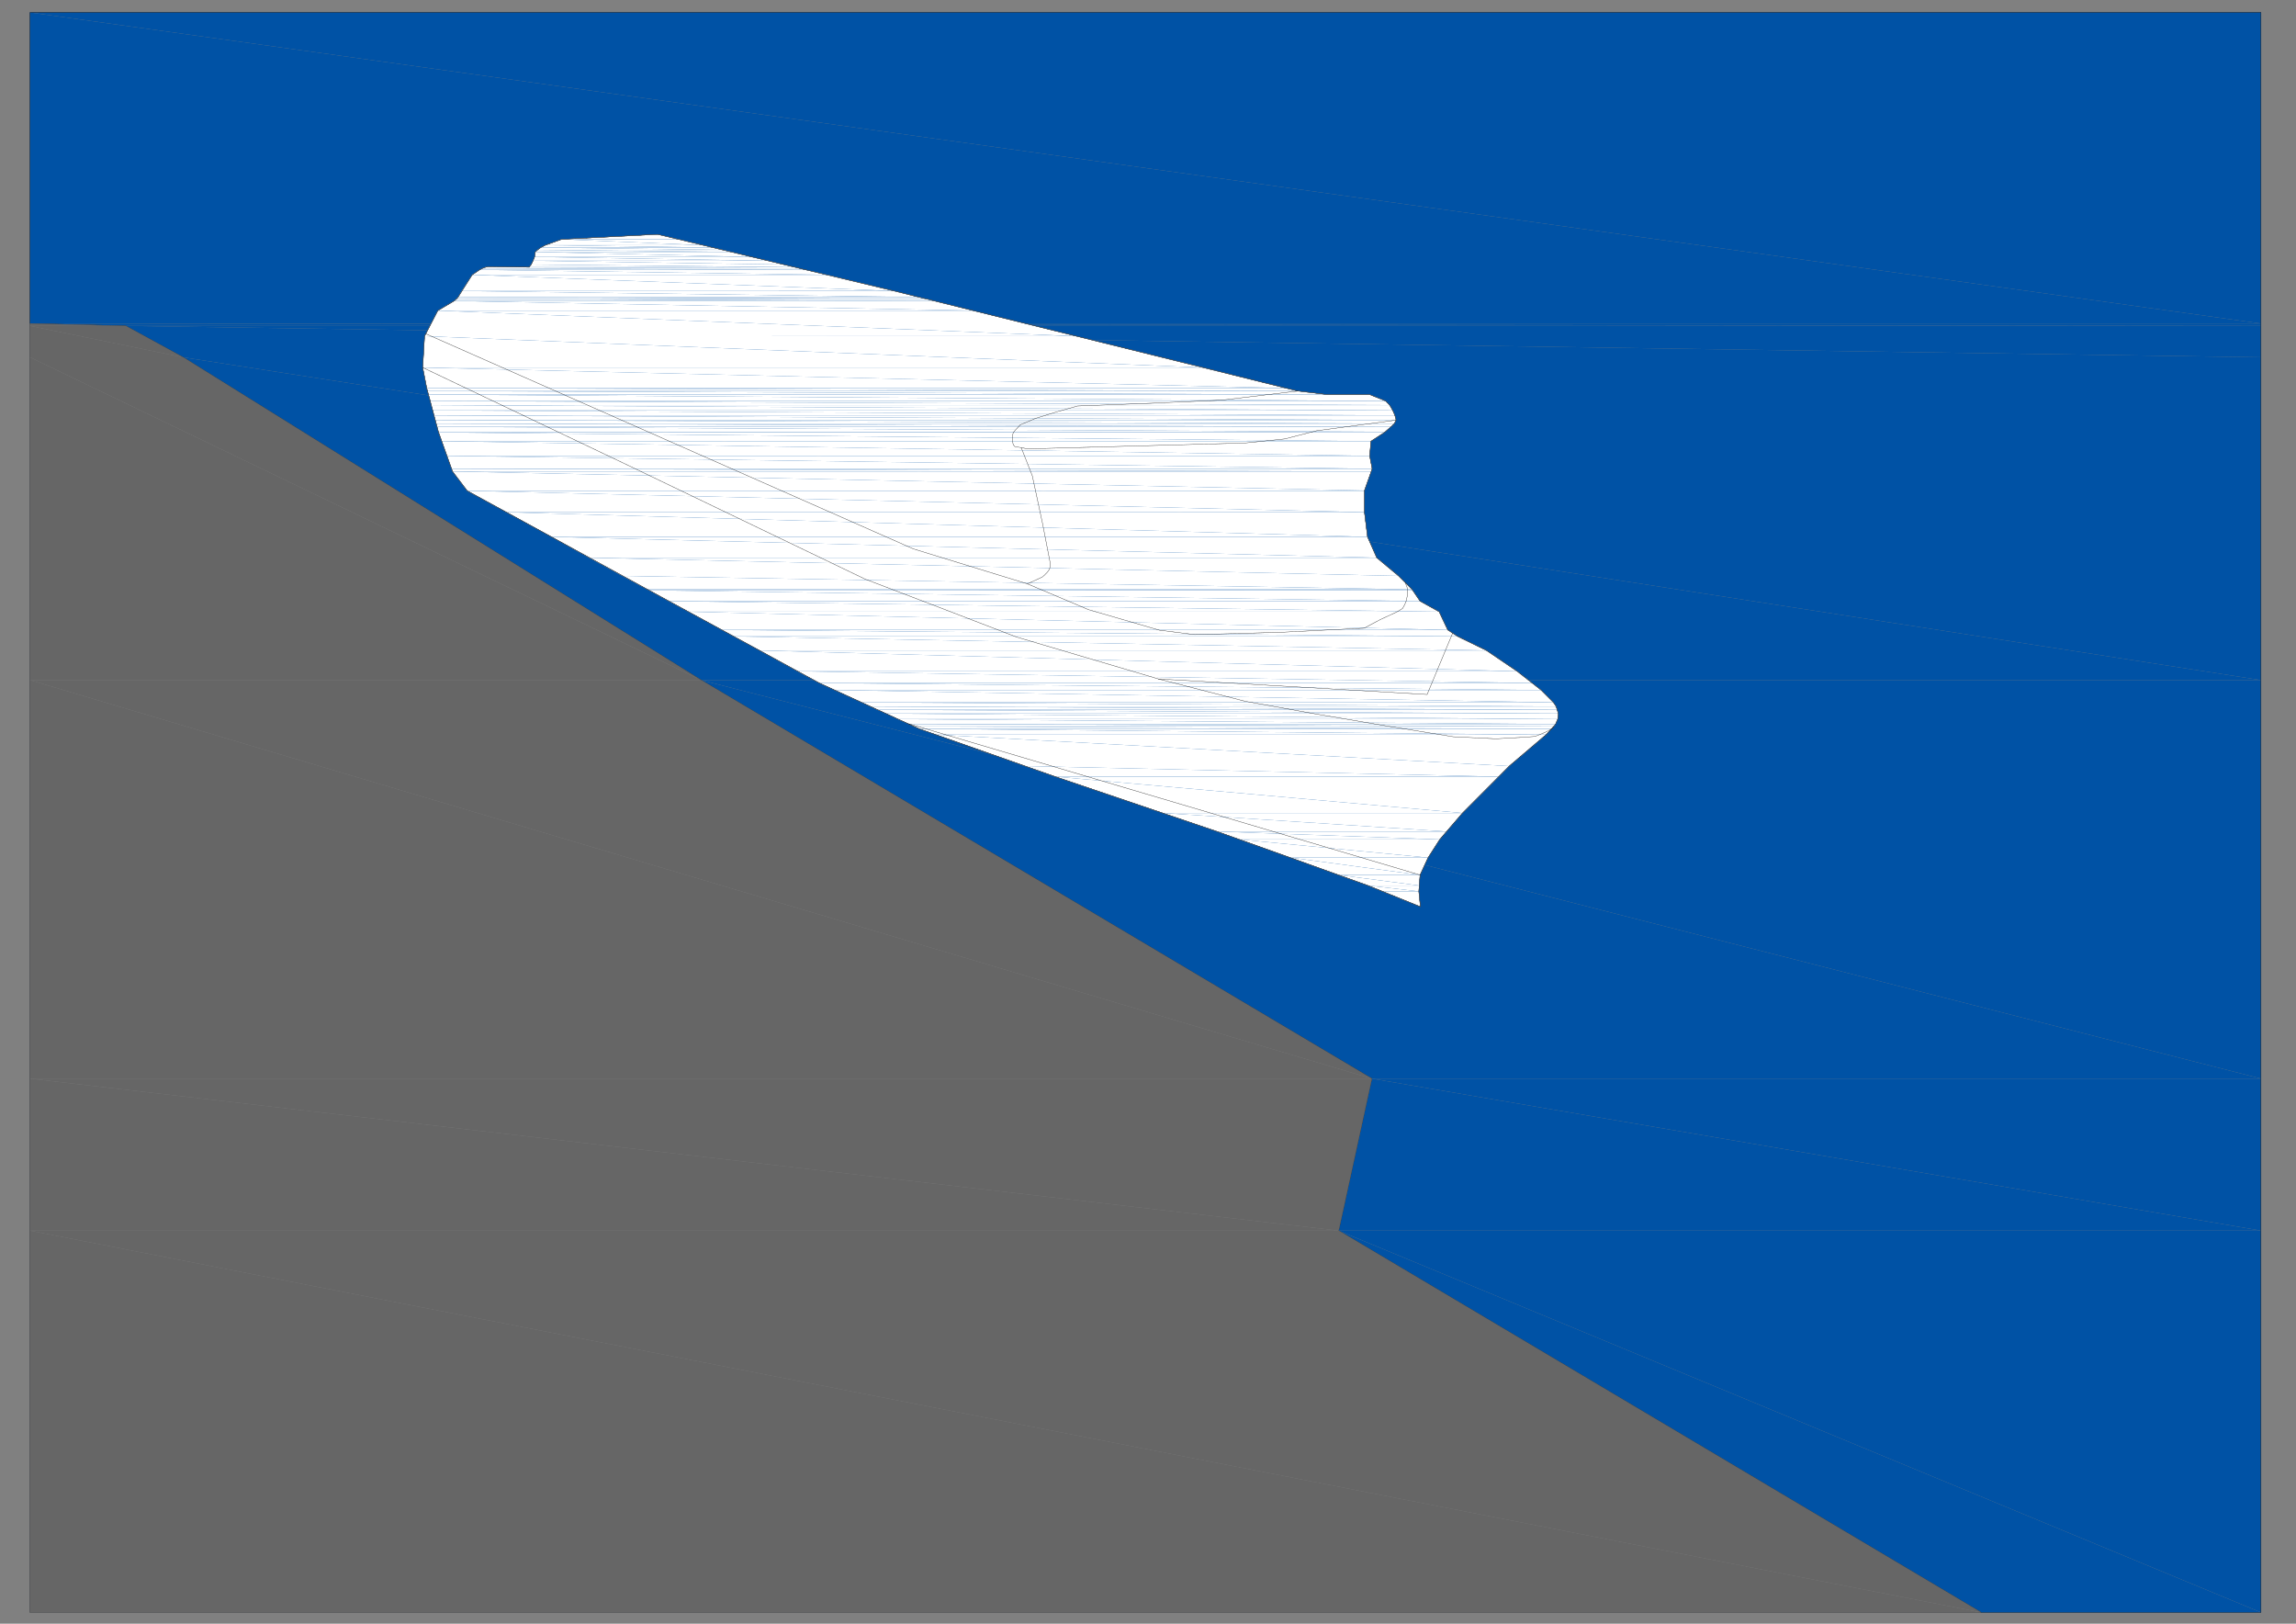 <?xml version="1.0" encoding="UTF-8" standalone="no"?>
<svg
   xmlns:dc="http://purl.org/dc/elements/1.1/"
   xmlns:cc="http://creativecommons.org/ns#"
   xmlns:rdf="http://www.w3.org/1999/02/22-rdf-syntax-ns#"
   xmlns:svg="http://www.w3.org/2000/svg"
   xmlns="http://www.w3.org/2000/svg"
   xmlns:sodipodi="http://sodipodi.sourceforge.net/DTD/sodipodi-0.dtd"
   xmlns:inkscape="http://www.inkscape.org/namespaces/inkscape"
   width="297mm"
   height="210mm"
   viewBox="0 0 297 210"
   version="1.1"
   id="svg8"
   inkscape:version="1.0.2-2 (e86c870879, 2021-01-15)"
   sodipodi:docname="instalacao_porto.svg">
  <rect x="0" y="0" width="297" height="210" fill="#808080" stroke="none"/>
  <defs
     id="defs2">
    <pattern
       id="EMFhbasepattern"
       patternUnits="userSpaceOnUse"
       width="6"
       height="6"
       x="0"
       y="0" />
    <pattern
       id="EMFhbasepattern-0"
       patternUnits="userSpaceOnUse"
       width="6"
       height="6"
       x="0"
       y="0" />
    <pattern
       id="EMFhbasepattern-07"
       patternUnits="userSpaceOnUse"
       width="6"
       height="6"
       x="0"
       y="0" />
    <pattern
       id="EMFhbasepattern-5"
       patternUnits="userSpaceOnUse"
       width="6"
       height="6"
       x="0"
       y="0" />
    <pattern
       id="EMFhbasepattern-01"
       patternUnits="userSpaceOnUse"
       width="6"
       height="6"
       x="0"
       y="0" />
    <pattern
       id="EMFhbasepattern-1"
       patternUnits="userSpaceOnUse"
       width="6"
       height="6"
       x="0"
       y="0" />
    <pattern
       id="EMFhbasepattern-2"
       patternUnits="userSpaceOnUse"
       width="6"
       height="6"
       x="0"
       y="0" />
    <pattern
       id="EMFhbasepattern-3"
       patternUnits="userSpaceOnUse"
       width="6"
       height="6"
       x="0"
       y="0" />
    <pattern
       id="EMFhbasepattern-21"
       patternUnits="userSpaceOnUse"
       width="6"
       height="6"
       x="0"
       y="0" />
    <pattern
       id="EMFhbasepattern-51"
       patternUnits="userSpaceOnUse"
       width="6"
       height="6"
       x="0"
       y="0" />
    <pattern
       id="EMFhbasepattern-7"
       patternUnits="userSpaceOnUse"
       width="6"
       height="6"
       x="0"
       y="0" />
    <pattern
       id="EMFhbasepattern-6"
       patternUnits="userSpaceOnUse"
       width="6"
       height="6"
       x="0"
       y="0" />
    <pattern
       id="EMFhbasepattern-61"
       patternUnits="userSpaceOnUse"
       width="6"
       height="6"
       x="0"
       y="0" />
    <pattern
       id="EMFhbasepattern-612"
       patternUnits="userSpaceOnUse"
       width="6"
       height="6"
       x="0"
       y="0" />
    <pattern
       id="EMFhbasepattern-39"
       patternUnits="userSpaceOnUse"
       width="6"
       height="6"
       x="0"
       y="0" />
    <pattern
       id="EMFhbasepattern-25"
       patternUnits="userSpaceOnUse"
       width="6"
       height="6"
       x="0"
       y="0" />
    <pattern
       id="EMFhbasepattern-16"
       patternUnits="userSpaceOnUse"
       width="6"
       height="6"
       x="0"
       y="0" />
    <pattern
       id="EMFhbasepattern-22"
       patternUnits="userSpaceOnUse"
       width="6"
       height="6"
       x="0"
       y="0" />
    <pattern
       id="EMFhbasepattern-4"
       patternUnits="userSpaceOnUse"
       width="6"
       height="6"
       x="0"
       y="0" />
    <pattern
       id="EMFhbasepattern-06"
       patternUnits="userSpaceOnUse"
       width="6"
       height="6"
       x="0"
       y="0" />
    <pattern
       id="EMFhbasepattern-31"
       patternUnits="userSpaceOnUse"
       width="6"
       height="6"
       x="0"
       y="0" />
    <pattern
       id="EMFhbasepattern-37"
       patternUnits="userSpaceOnUse"
       width="6"
       height="6"
       x="0"
       y="0" />
    <pattern
       id="EMFhbasepattern-55"
       patternUnits="userSpaceOnUse"
       width="6"
       height="6"
       x="0"
       y="0" />
    <pattern
       id="EMFhbasepattern-8"
       patternUnits="userSpaceOnUse"
       width="6"
       height="6"
       x="0"
       y="0" />
    <pattern
       id="EMFhbasepattern-9"
       patternUnits="userSpaceOnUse"
       width="6"
       height="6"
       x="0"
       y="0" />
    <pattern
       id="EMFhbasepattern-40"
       patternUnits="userSpaceOnUse"
       width="6"
       height="6"
       x="0"
       y="0" />
    <pattern
       id="EMFhbasepattern-12"
       patternUnits="userSpaceOnUse"
       width="6"
       height="6"
       x="0"
       y="0" />
    <pattern
       id="EMFhbasepattern-76"
       patternUnits="userSpaceOnUse"
       width="6"
       height="6"
       x="0"
       y="0" />
    <pattern
       id="EMFhbasepattern-05"
       patternUnits="userSpaceOnUse"
       width="6"
       height="6"
       x="0"
       y="0" />
    <pattern
       id="EMFhbasepattern-518"
       patternUnits="userSpaceOnUse"
       width="6"
       height="6"
       x="0"
       y="0" />
    <pattern
       id="EMFhbasepattern-41"
       patternUnits="userSpaceOnUse"
       width="6"
       height="6"
       x="0"
       y="0" />
    <pattern
       id="EMFhbasepattern-90"
       patternUnits="userSpaceOnUse"
       width="6"
       height="6"
       x="0"
       y="0" />
    <pattern
       id="EMFhbasepattern-09"
       patternUnits="userSpaceOnUse"
       width="6"
       height="6"
       x="0"
       y="0" />
    <pattern
       id="EMFhbasepattern-79"
       patternUnits="userSpaceOnUse"
       width="6"
       height="6"
       x="0"
       y="0" />
    <pattern
       id="EMFhbasepattern-96"
       patternUnits="userSpaceOnUse"
       width="6"
       height="6"
       x="0"
       y="0" />
    <pattern
       id="EMFhbasepattern-83"
       patternUnits="userSpaceOnUse"
       width="6"
       height="6"
       x="0"
       y="0" />
    <pattern
       id="EMFhbasepattern-164"
       patternUnits="userSpaceOnUse"
       width="6"
       height="6"
       x="0"
       y="0" />
    <pattern
       id="EMFhbasepattern-60"
       patternUnits="userSpaceOnUse"
       width="6"
       height="6"
       x="0"
       y="0" />
    <pattern
       id="EMFhbasepattern-99"
       patternUnits="userSpaceOnUse"
       width="6"
       height="6"
       x="0"
       y="0" />
  </defs>
  <sodipodi:namedview
     id="base"
     pagecolor="#ffffff"
     bordercolor="#666666"
     borderopacity="1.0"
     inkscape:pageopacity="0.0"
     inkscape:pageshadow="2"
     inkscape:zoom="0.7"
     inkscape:cx="549.04608"
     inkscape:cy="331.75084"
     inkscape:document-units="mm"
     inkscape:current-layer="layer1"
     inkscape:document-rotation="0"
     showgrid="false"
     inkscape:window-width="1680"
     inkscape:window-height="987"
     inkscape:window-x="-8"
     inkscape:window-y="-8"
     inkscape:window-maximized="1" />
  <g
     inkscape:label="Layer 1"
     inkscape:groupmode="layer"
     id="layer1">
    <path
       style="fill:#0052a5;fill-opacity:1;fill-rule:evenodd;stroke:none;stroke-width:0.931"
       d="M 3.892,1.613 292.47,41.845 H 3.892 Z"
       id="path397541" />
    <path
       style="fill:#0052a5;fill-opacity:1;fill-rule:evenodd;stroke:none;stroke-width:0.931"
       d="M 3.892,1.613 H 292.47 V 41.845 Z"
       id="path397543" />
    <path
       style="fill:#0052a5;fill-opacity:1;fill-rule:evenodd;stroke:none;stroke-width:0.931"
       d="M 3.892,41.845 292.47,42.148 H 16.253 Z"
       id="path397545" />
    <path
       style="fill:#0052a5;fill-opacity:1;fill-rule:evenodd;stroke:none;stroke-width:0.931"
       d="M 3.892,41.845 H 292.47 v 0.304 z"
       id="path397547" />
    <path
       style="fill:#0052a5;fill-opacity:1;fill-rule:evenodd;stroke:none;stroke-width:0.931"
       d="M 16.253,42.148 292.47,46.21 H 23.685 Z"
       id="path397549" />
    <path
       style="fill:#0052a5;fill-opacity:1;fill-rule:evenodd;stroke:none;stroke-width:0.931"
       d="M 16.253,42.148 H 292.47 v 4.061 z"
       id="path397551" />
    <path
       style="fill:#0052a5;fill-opacity:1;fill-rule:evenodd;stroke:none;stroke-width:0.931"
       d="M 23.685,46.21 292.47,87.96 H 90.692 Z"
       id="path397553" />
    <path
       style="fill:#0052a5;fill-opacity:1;fill-rule:evenodd;stroke:none;stroke-width:0.931"
       d="M 23.685,46.21 H 292.47 v 41.75 z"
       id="path397555" />
    <path
       style="fill:#0052a5;fill-opacity:1;fill-rule:evenodd;stroke:none;stroke-width:0.931"
       d="M 90.692,87.96 292.47,139.502 h -115.018 z"
       id="path397557" />
    <path
       style="fill:#0052a5;fill-opacity:1;fill-rule:evenodd;stroke:none;stroke-width:0.931"
       d="M 90.692,87.96 H 292.47 v 51.542 z"
       id="path397559" />
    <path
       style="fill:#0052a5;fill-opacity:1;fill-rule:evenodd;stroke:none;stroke-width:0.931"
       d="m 177.452,139.502 115.018,19.661 h -119.31 z"
       id="path397561" />
    <path
       style="fill:#0052a5;fill-opacity:1;fill-rule:evenodd;stroke:none;stroke-width:0.931"
       d="m 177.452,139.502 h 115.018 v 19.661 z"
       id="path397563" />
    <path
       style="fill:#0052a5;fill-opacity:1;fill-rule:evenodd;stroke:none;stroke-width:0.931"
       d="m 173.16,159.163 119.31,49.379 H 256.264 Z"
       id="path397565" />
    <path
       style="fill:#0052a5;fill-opacity:1;fill-rule:evenodd;stroke:none;stroke-width:0.931"
       d="m 173.16,159.163 h 119.31 v 49.379 z"
       id="path397567" />
    <path
       style="fill:none;stroke:#0052a5;stroke-width:0.039px;stroke-linecap:round;stroke-linejoin:round;stroke-miterlimit:4;stroke-dasharray:none;stroke-opacity:1"
       d="M 3.892,41.845 V 1.613 H 292.47 V 208.542 H 256.264 l -83.104,-49.379 4.292,-19.661 L 90.692,87.96 23.685,46.21 16.253,42.148 Z"
       id="path397569" />
    <path
       style="fill:#ffffff;fill-opacity:1;fill-rule:evenodd;stroke:none;stroke-width:0.931"
       d="m 85.049,30.307 2.742,0.645 H 72.649 Z"
       id="path397571" />
    <path
       style="fill:#ffffff;fill-opacity:1;fill-rule:evenodd;stroke:none;stroke-width:0.931"
       d="m 72.649,30.952 18.322,0.759 H 70.542 Z"
       id="path397573" />
    <path
       style="fill:#ffffff;fill-opacity:1;fill-rule:evenodd;stroke:none;stroke-width:0.931"
       d="m 72.649,30.952 h 15.142 l 3.179,0.759 z"
       id="path397575" />
    <path
       style="fill:#ffffff;fill-opacity:1;fill-rule:evenodd;stroke:none;stroke-width:0.931"
       d="m 70.542,31.711 21.62,0.304 H 69.946 Z"
       id="path397577" />
    <path
       style="fill:#ffffff;fill-opacity:1;fill-rule:evenodd;stroke:none;stroke-width:0.931"
       d="m 70.542,31.711 h 20.428 l 1.192,0.304 z"
       id="path397579" />
    <path
       style="fill:#ffffff;fill-opacity:1;fill-rule:evenodd;stroke:none;stroke-width:0.931"
       d="m 69.946,32.015 23.528,0.304 H 69.549 Z"
       id="path397581" />
    <path
       style="fill:#ffffff;fill-opacity:1;fill-rule:evenodd;stroke:none;stroke-width:0.931"
       d="m 69.946,32.015 h 22.217 l 1.312,0.304 z"
       id="path397583" />
    <path
       style="fill:#ffffff;fill-opacity:1;fill-rule:evenodd;stroke:none;stroke-width:0.931"
       d="m 69.549,32.318 25.078,0.266 H 69.231 Z"
       id="path397585" />
    <path
       style="fill:#ffffff;fill-opacity:1;fill-rule:evenodd;stroke:none;stroke-width:0.931"
       d="m 69.549,32.318 h 23.926 l 1.153,0.266 z"
       id="path397587" />
    <path
       style="fill:#ffffff;fill-opacity:1;fill-rule:evenodd;stroke:none;stroke-width:0.931"
       d="m 69.231,32.584 27.94,0.645 H 69.151 Z"
       id="path397589" />
    <path
       style="fill:#ffffff;fill-opacity:1;fill-rule:evenodd;stroke:none;stroke-width:0.931"
       d="m 69.231,32.584 h 25.396 l 2.544,0.645 z"
       id="path397591" />
    <path
       style="fill:#ffffff;fill-opacity:1;fill-rule:evenodd;stroke:none;stroke-width:0.931"
       d="m 69.151,33.229 30.165,0.493 H 68.953 Z"
       id="path397593" />
    <path
       style="fill:#ffffff;fill-opacity:1;fill-rule:evenodd;stroke:none;stroke-width:0.931"
       d="M 69.151,33.229 H 97.17 l 2.146,0.493 z"
       id="path397595" />
    <path
       style="fill:#ffffff;fill-opacity:1;fill-rule:evenodd;stroke:none;stroke-width:0.931"
       d="m 68.953,33.723 32.351,0.493 H 68.714 Z"
       id="path397597" />
    <path
       style="fill:#ffffff;fill-opacity:1;fill-rule:evenodd;stroke:none;stroke-width:0.931"
       d="m 68.953,33.723 h 30.364 l 1.987,0.493 z"
       id="path397599" />
    <path
       style="fill:#ffffff;fill-opacity:1;fill-rule:evenodd;stroke:none;stroke-width:0.931"
       d="m 63.15,34.482 4.014,0.076 h -4.332 z"
       id="path397601" />
    <path
       style="fill:#ffffff;fill-opacity:1;fill-rule:evenodd;stroke:none;stroke-width:0.931"
       d="m 68.714,34.216 34.06,0.342 H 68.436 Z"
       id="path397603" />
    <path
       style="fill:#ffffff;fill-opacity:1;fill-rule:evenodd;stroke:none;stroke-width:0.931"
       d="m 68.714,34.216 h 32.59 l 1.471,0.342 z"
       id="path397605" />
    <path
       style="fill:#ffffff;fill-opacity:1;fill-rule:evenodd;stroke:none;stroke-width:0.931"
       d="M 68.436,34.558 H 102.854 Z"
       id="path397607" />
    <path
       style="fill:#ffffff;fill-opacity:1;fill-rule:evenodd;stroke:none;stroke-width:0.931"
       d="m 68.436,34.558 h 34.338 0.079 z"
       id="path397609" />
    <path
       style="fill:#ffffff;fill-opacity:1;fill-rule:evenodd;stroke:none;stroke-width:0.931"
       d="m 62.832,34.558 h 5.604 -5.683 z"
       id="path397611" />
    <path
       style="fill:#ffffff;fill-opacity:1;fill-rule:evenodd;stroke:none;stroke-width:0.931"
       d="m 62.832,34.558 h 4.332 1.272 z"
       id="path397613" />
    <path
       style="fill:#ffffff;fill-opacity:1;fill-rule:evenodd;stroke:none;stroke-width:0.931"
       d="m 62.753,34.558 40.618,0.152 H 62.395 Z"
       id="path397615" />
    <path
       style="fill:#ffffff;fill-opacity:1;fill-rule:evenodd;stroke:none;stroke-width:0.931"
       d="m 62.753,34.558 h 40.101 l 0.517,0.152 z"
       id="path397617" />
    <path
       style="fill:#ffffff;fill-opacity:1;fill-rule:evenodd;stroke:none;stroke-width:0.931"
       d="m 62.395,34.709 41.77,0.19 H 62.037 Z"
       id="path397619" />
    <path
       style="fill:#ffffff;fill-opacity:1;fill-rule:evenodd;stroke:none;stroke-width:0.931"
       d="m 62.395,34.709 h 40.976 l 0.795,0.19 z"
       id="path397621" />
    <path
       style="fill:#ffffff;fill-opacity:1;fill-rule:evenodd;stroke:none;stroke-width:0.931"
       d="m 62.037,34.899 44.95,0.645 H 61.083 Z"
       id="path397623" />
    <path
       style="fill:#ffffff;fill-opacity:1;fill-rule:evenodd;stroke:none;stroke-width:0.931"
       d="m 62.037,34.899 h 42.128 l 2.822,0.645 z"
       id="path397625" />
    <path
       style="fill:#ffffff;fill-opacity:1;fill-rule:evenodd;stroke:none;stroke-width:0.931"
       d="m 61.083,35.544 54.568,2.088 H 59.732 Z"
       id="path397627" />
    <path
       style="fill:#ffffff;fill-opacity:1;fill-rule:evenodd;stroke:none;stroke-width:0.931"
       d="m 61.083,35.544 h 45.904 l 8.664,2.088 z"
       id="path397629" />
    <path
       style="fill:#ffffff;fill-opacity:1;fill-rule:evenodd;stroke:none;stroke-width:0.931"
       d="M 59.732,37.632 118.751,38.429 H 59.255 Z"
       id="path397631" />
    <path
       style="fill:#ffffff;fill-opacity:1;fill-rule:evenodd;stroke:none;stroke-width:0.931"
       d="m 59.732,37.632 h 55.919 l 3.1,0.797 z"
       id="path397633" />
    <path
       style="fill:#ffffff;fill-opacity:1;fill-rule:evenodd;stroke:none;stroke-width:0.931"
       d="m 59.255,38.429 60.569,0.228 H 59.056 Z"
       id="path397635" />
    <path
       style="fill:#ffffff;fill-opacity:1;fill-rule:evenodd;stroke:none;stroke-width:0.931"
       d="m 59.255,38.429 h 59.496 l 1.073,0.228 z"
       id="path397637" />
    <path
       style="fill:#ffffff;fill-opacity:1;fill-rule:evenodd;stroke:none;stroke-width:0.931"
       d="m 59.056,38.657 61.801,0.266 H 58.738 Z"
       id="path397639" />
    <path
       style="fill:#ffffff;fill-opacity:1;fill-rule:evenodd;stroke:none;stroke-width:0.931"
       d="m 59.056,38.657 h 60.768 l 1.033,0.266 z"
       id="path397641" />
    <path
       style="fill:#ffffff;fill-opacity:1;fill-rule:evenodd;stroke:none;stroke-width:0.931"
       d="m 58.738,38.922 67.087,1.253 H 56.632 Z"
       id="path397643" />
    <path
       style="fill:#ffffff;fill-opacity:1;fill-rule:evenodd;stroke:none;stroke-width:0.931"
       d="m 58.738,38.922 h 62.119 l 4.968,1.253 z"
       id="path397645" />
    <path
       style="fill:#ffffff;fill-opacity:1;fill-rule:evenodd;stroke:none;stroke-width:0.931"
       d="m 56.632,40.175 82.547,3.302 H 54.923 Z"
       id="path397647" />
    <path
       style="fill:#ffffff;fill-opacity:1;fill-rule:evenodd;stroke:none;stroke-width:0.931"
       d="m 56.632,40.175 h 69.194 l 13.354,3.302 z"
       id="path397649" />
    <path
       style="fill:#ffffff;fill-opacity:1;fill-rule:evenodd;stroke:none;stroke-width:0.931"
       d="M 54.923,43.477 155.633,47.538 H 54.685 Z"
       id="path397651" />
    <path
       style="fill:#ffffff;fill-opacity:1;fill-rule:evenodd;stroke:none;stroke-width:0.931"
       d="m 54.923,43.477 h 84.256 l 16.454,4.061 z"
       id="path397653" />
    <path
       style="fill:#ffffff;fill-opacity:1;fill-rule:evenodd;stroke:none;stroke-width:0.931"
       d="M 54.685,47.538 166.245,50.195 H 55.201 Z"
       id="path397655" />
    <path
       style="fill:#ffffff;fill-opacity:1;fill-rule:evenodd;stroke:none;stroke-width:0.931"
       d="M 54.685,47.538 H 155.633 l 10.612,2.657 z"
       id="path397657" />
    <path
       style="fill:#ffffff;fill-opacity:1;fill-rule:evenodd;stroke:none;stroke-width:0.931"
       d="M 55.201,50.195 167.874,50.574 H 55.32 Z"
       id="path397659" />
    <path
       style="fill:#ffffff;fill-opacity:1;fill-rule:evenodd;stroke:none;stroke-width:0.931"
       d="M 55.201,50.195 H 166.245 l 1.629,0.38 z"
       id="path397661" />
    <path
       style="fill:#ffffff;fill-opacity:1;fill-rule:evenodd;stroke:none;stroke-width:0.931"
       d="m 55.32,50.574 116.369,0.455 H 55.44 Z"
       id="path397663" />
    <path
       style="fill:#ffffff;fill-opacity:1;fill-rule:evenodd;stroke:none;stroke-width:0.931"
       d="M 55.32,50.574 H 167.874 l 3.815,0.455 z"
       id="path397665" />
    <path
       style="fill:#ffffff;fill-opacity:1;fill-rule:evenodd;stroke:none;stroke-width:0.931"
       d="m 55.44,51.03 123.801,0.835 H 55.678 Z"
       id="path397667" />
    <path
       style="fill:#ffffff;fill-opacity:1;fill-rule:evenodd;stroke:none;stroke-width:0.931"
       d="M 55.44,51.03 H 177.174 l 2.067,0.835 z"
       id="path397669" />
    <path
       style="fill:#ffffff;fill-opacity:1;fill-rule:evenodd;stroke:none;stroke-width:0.931"
       d="M 55.678,51.865 179.758,52.396 H 55.797 Z"
       id="path397671" />
    <path
       style="fill:#ffffff;fill-opacity:1;fill-rule:evenodd;stroke:none;stroke-width:0.931"
       d="M 55.678,51.865 H 179.241 l 0.517,0.531 z"
       id="path397673" />
    <path
       style="fill:#ffffff;fill-opacity:1;fill-rule:evenodd;stroke:none;stroke-width:0.931"
       d="M 55.797,52.396 180.155,53.079 H 55.996 Z"
       id="path397675" />
    <path
       style="fill:#ffffff;fill-opacity:1;fill-rule:evenodd;stroke:none;stroke-width:0.931"
       d="M 55.797,52.396 H 179.758 l 0.397,0.683 z"
       id="path397677" />
    <path
       style="fill:#ffffff;fill-opacity:1;fill-rule:evenodd;stroke:none;stroke-width:0.931"
       d="m 55.996,53.079 124.437,0.645 H 56.155 Z"
       id="path397679" />
    <path
       style="fill:#ffffff;fill-opacity:1;fill-rule:evenodd;stroke:none;stroke-width:0.931"
       d="M 55.996,53.079 H 180.155 l 0.278,0.645 z"
       id="path397681" />
    <path
       style="fill:#ffffff;fill-opacity:1;fill-rule:evenodd;stroke:none;stroke-width:0.931"
       d="M 56.155,53.725 180.592,54.332 H 56.314 Z"
       id="path397683" />
    <path
       style="fill:#ffffff;fill-opacity:1;fill-rule:evenodd;stroke:none;stroke-width:0.931"
       d="M 56.155,53.725 H 180.433 l 0.159,0.607 z"
       id="path397685" />
    <path
       style="fill:#ffffff;fill-opacity:1;fill-rule:evenodd;stroke:none;stroke-width:0.931"
       d="M 56.314,54.332 180.354,54.787 H 56.433 Z"
       id="path397687" />
    <path
       style="fill:#ffffff;fill-opacity:1;fill-rule:evenodd;stroke:none;stroke-width:0.931"
       d="M 56.314,54.332 H 180.592 l -0.238,0.455 z"
       id="path397689" />
    <path
       style="fill:#ffffff;fill-opacity:1;fill-rule:evenodd;stroke:none;stroke-width:0.931"
       d="M 56.433,54.787 179.917,55.205 H 56.553 Z"
       id="path397691" />
    <path
       style="fill:#ffffff;fill-opacity:1;fill-rule:evenodd;stroke:none;stroke-width:0.931"
       d="M 56.433,54.787 H 180.354 l -0.437,0.418 z"
       id="path397693" />
    <path
       style="fill:#ffffff;fill-opacity:1;fill-rule:evenodd;stroke:none;stroke-width:0.931"
       d="m 56.553,55.205 122.609,0.645 H 56.712 Z"
       id="path397695" />
    <path
       style="fill:#ffffff;fill-opacity:1;fill-rule:evenodd;stroke:none;stroke-width:0.931"
       d="M 56.553,55.205 H 179.917 l -0.755,0.645 z"
       id="path397697" />
    <path
       style="fill:#ffffff;fill-opacity:1;fill-rule:evenodd;stroke:none;stroke-width:0.931"
       d="m 56.712,55.85 122.37,0.076 H 56.751 Z"
       id="path397699" />
    <path
       style="fill:#ffffff;fill-opacity:1;fill-rule:evenodd;stroke:none;stroke-width:0.931"
       d="M 56.712,55.85 H 179.161 l -0.079,0.076 z"
       id="path397701" />
    <path
       style="fill:#ffffff;fill-opacity:1;fill-rule:evenodd;stroke:none;stroke-width:0.931"
       d="M 56.751,55.926 177.333,57.065 H 57.149 Z"
       id="path397703" />
    <path
       style="fill:#ffffff;fill-opacity:1;fill-rule:evenodd;stroke:none;stroke-width:0.931"
       d="M 56.751,55.926 H 179.082 l -1.749,1.139 z"
       id="path397705" />
    <path
       style="fill:#ffffff;fill-opacity:1;fill-rule:evenodd;stroke:none;stroke-width:0.931"
       d="M 57.149,57.065 177.174,58.962 H 57.824 Z"
       id="path397707" />
    <path
       style="fill:#ffffff;fill-opacity:1;fill-rule:evenodd;stroke:none;stroke-width:0.931"
       d="M 57.149,57.065 H 177.333 l -0.159,1.898 z"
       id="path397709" />
    <path
       style="fill:#ffffff;fill-opacity:1;fill-rule:evenodd;stroke:none;stroke-width:0.931"
       d="M 57.824,58.962 177.492,60.632 H 58.42 Z"
       id="path397711" />
    <path
       style="fill:#ffffff;fill-opacity:1;fill-rule:evenodd;stroke:none;stroke-width:0.931"
       d="M 57.824,58.962 H 177.174 l 0.318,1.67 z"
       id="path397713" />
    <path
       style="fill:#ffffff;fill-opacity:1;fill-rule:evenodd;stroke:none;stroke-width:0.931"
       d="M 58.42,60.632 177.373,60.974 H 58.54 Z"
       id="path397715" />
    <path
       style="fill:#ffffff;fill-opacity:1;fill-rule:evenodd;stroke:none;stroke-width:0.931"
       d="M 58.42,60.632 H 177.492 l -0.119,0.342 z"
       id="path397717" />
    <path
       style="fill:#ffffff;fill-opacity:1;fill-rule:evenodd;stroke:none;stroke-width:0.931"
       d="m 58.54,60.974 117.959,2.467 H 60.408 Z"
       id="path397719" />
    <path
       style="fill:#ffffff;fill-opacity:1;fill-rule:evenodd;stroke:none;stroke-width:0.931"
       d="M 58.54,60.974 H 177.373 l -0.874,2.467 z"
       id="path397721" />
    <path
       style="fill:#ffffff;fill-opacity:1;fill-rule:evenodd;stroke:none;stroke-width:0.931"
       d="m 60.408,63.441 116.091,0.038 H 60.447 Z"
       id="path397723" />
    <path
       style="fill:#ffffff;fill-opacity:1;fill-rule:evenodd;stroke:none;stroke-width:0.931"
       d="M 60.408,63.441 H 176.499 v 0.038 z"
       id="path397725" />
    <path
       style="fill:#ffffff;fill-opacity:1;fill-rule:evenodd;stroke:none;stroke-width:0.931"
       d="M 60.447,63.479 176.499,66.25 H 65.535 Z"
       id="path397727" />
    <path
       style="fill:#ffffff;fill-opacity:1;fill-rule:evenodd;stroke:none;stroke-width:0.931"
       d="M 60.447,63.479 H 176.499 v 2.771 z"
       id="path397729" />
    <path
       style="fill:#ffffff;fill-opacity:1;fill-rule:evenodd;stroke:none;stroke-width:0.931"
       d="m 65.535,66.25 111.361,3.188 H 71.377 Z"
       id="path397731" />
    <path
       style="fill:#ffffff;fill-opacity:1;fill-rule:evenodd;stroke:none;stroke-width:0.931"
       d="m 65.535,66.25 h 110.964 l 0.397,3.188 z"
       id="path397733" />
    <path
       style="fill:#ffffff;fill-opacity:1;fill-rule:evenodd;stroke:none;stroke-width:0.931"
       d="M 71.377,69.438 178.088,72.133 H 76.226 Z"
       id="path397735" />
    <path
       style="fill:#ffffff;fill-opacity:1;fill-rule:evenodd;stroke:none;stroke-width:0.931"
       d="M 71.377,69.438 H 176.896 l 1.192,2.695 z"
       id="path397737" />
    <path
       style="fill:#ffffff;fill-opacity:1;fill-rule:evenodd;stroke:none;stroke-width:0.931"
       d="M 76.226,72.133 180.91,74.486 H 80.518 Z"
       id="path397739" />
    <path
       style="fill:#ffffff;fill-opacity:1;fill-rule:evenodd;stroke:none;stroke-width:0.931"
       d="M 76.226,72.133 H 178.088 l 2.822,2.353 z"
       id="path397741" />
    <path
       style="fill:#ffffff;fill-opacity:1;fill-rule:evenodd;stroke:none;stroke-width:0.931"
       d="m 80.518,74.486 102.141,1.746 H 83.737 Z"
       id="path397743" />
    <path
       style="fill:#ffffff;fill-opacity:1;fill-rule:evenodd;stroke:none;stroke-width:0.931"
       d="m 80.518,74.486 h 100.392 l 1.749,1.746 z"
       id="path397745" />
    <path
       style="fill:#ffffff;fill-opacity:1;fill-rule:evenodd;stroke:none;stroke-width:0.931"
       d="m 83.737,76.232 99.001,0.114 H 83.976 Z"
       id="path397747" />
    <path
       style="fill:#ffffff;fill-opacity:1;fill-rule:evenodd;stroke:none;stroke-width:0.931"
       d="m 83.737,76.232 h 98.922 l 0.079,0.114 z"
       id="path397749" />
    <path
       style="fill:#ffffff;fill-opacity:1;fill-rule:evenodd;stroke:none;stroke-width:0.931"
       d="M 83.976,76.346 183.692,77.75 H 86.519 Z"
       id="path397751" />
    <path
       style="fill:#ffffff;fill-opacity:1;fill-rule:evenodd;stroke:none;stroke-width:0.931"
       d="M 83.976,76.346 H 182.738 L 183.692,77.75 Z"
       id="path397753" />
    <path
       style="fill:#ffffff;fill-opacity:1;fill-rule:evenodd;stroke:none;stroke-width:0.931"
       d="m 86.519,77.75 99.637,1.366 H 89.063 Z"
       id="path397755" />
    <path
       style="fill:#ffffff;fill-opacity:1;fill-rule:evenodd;stroke:none;stroke-width:0.931"
       d="m 86.519,77.75 h 97.173 l 2.464,1.366 z"
       id="path397757" />
    <path
       style="fill:#ffffff;fill-opacity:1;fill-rule:evenodd;stroke:none;stroke-width:0.931"
       d="m 89.063,79.116 98.206,2.353 H 93.395 Z"
       id="path397759" />
    <path
       style="fill:#ffffff;fill-opacity:1;fill-rule:evenodd;stroke:none;stroke-width:0.931"
       d="m 89.063,79.116 h 97.094 l 1.113,2.353 z"
       id="path397761" />
    <path
       style="fill:#ffffff;fill-opacity:1;fill-rule:evenodd;stroke:none;stroke-width:0.931"
       d="m 93.395,81.47 95.146,0.835 H 94.905 Z"
       id="path397763" />
    <path
       style="fill:#ffffff;fill-opacity:1;fill-rule:evenodd;stroke:none;stroke-width:0.931"
       d="m 93.395,81.47 h 93.874 l 1.272,0.835 z"
       id="path397765" />
    <path
       style="fill:#ffffff;fill-opacity:1;fill-rule:evenodd;stroke:none;stroke-width:0.931"
       d="m 94.905,82.305 97.372,1.822 H 98.283 Z"
       id="path397767" />
    <path
       style="fill:#ffffff;fill-opacity:1;fill-rule:evenodd;stroke:none;stroke-width:0.931"
       d="m 94.905,82.305 h 93.636 l 3.736,1.822 z"
       id="path397769" />
    <path
       style="fill:#ffffff;fill-opacity:1;fill-rule:evenodd;stroke:none;stroke-width:0.931"
       d="m 98.283,84.126 97.968,2.695 h -93.079 z"
       id="path397771" />
    <path
       style="fill:#ffffff;fill-opacity:1;fill-rule:evenodd;stroke:none;stroke-width:0.931"
       d="m 98.283,84.126 h 93.994 l 3.974,2.695 z"
       id="path397773" />
    <path
       style="fill:#ffffff;fill-opacity:1;fill-rule:evenodd;stroke:none;stroke-width:0.931"
       d="m 103.172,86.821 95.027,1.518 h -92.205 z"
       id="path397775" />
    <path
       style="fill:#ffffff;fill-opacity:1;fill-rule:evenodd;stroke:none;stroke-width:0.931"
       d="m 103.172,86.821 h 93.079 l 1.947,1.518 z"
       id="path397777" />
    <path
       style="fill:#ffffff;fill-opacity:1;fill-rule:evenodd;stroke:none;stroke-width:0.931"
       d="m 105.994,88.339 93.358,0.911 h -91.37 z"
       id="path397779" />
    <path
       style="fill:#ffffff;fill-opacity:1;fill-rule:evenodd;stroke:none;stroke-width:0.931"
       d="m 105.994,88.339 h 92.205 l 1.153,0.911 z"
       id="path397781" />
    <path
       style="fill:#ffffff;fill-opacity:1;fill-rule:evenodd;stroke:none;stroke-width:0.931"
       d="m 107.981,89.25 92.96,1.594 h -89.463 z"
       id="path397783" />
    <path
       style="fill:#ffffff;fill-opacity:1;fill-rule:evenodd;stroke:none;stroke-width:0.931"
       d="m 107.981,89.25 h 91.37 l 1.59,1.594 z"
       id="path397785" />
    <path
       style="fill:#ffffff;fill-opacity:1;fill-rule:evenodd;stroke:none;stroke-width:0.931"
       d="m 111.478,90.844 89.82,0.531 h -88.668 z"
       id="path397787" />
    <path
       style="fill:#ffffff;fill-opacity:1;fill-rule:evenodd;stroke:none;stroke-width:0.931"
       d="m 111.478,90.844 h 89.463 l 0.358,0.531 z"
       id="path397789" />
    <path
       style="fill:#ffffff;fill-opacity:1;fill-rule:evenodd;stroke:none;stroke-width:0.931"
       d="m 112.631,91.376 88.787,0.418 h -87.913 z"
       id="path397791" />
    <path
       style="fill:#ffffff;fill-opacity:1;fill-rule:evenodd;stroke:none;stroke-width:0.931"
       d="m 112.631,91.376 h 88.668 l 0.119,0.418 z"
       id="path397793" />
    <path
       style="fill:#ffffff;fill-opacity:1;fill-rule:evenodd;stroke:none;stroke-width:0.931"
       d="m 113.505,91.793 88.072,0.493 h -86.919 z"
       id="path397795" />
    <path
       style="fill:#ffffff;fill-opacity:1;fill-rule:evenodd;stroke:none;stroke-width:0.931"
       d="m 113.505,91.793 h 87.913 l 0.159,0.493 z"
       id="path397797" />
    <path
       style="fill:#ffffff;fill-opacity:1;fill-rule:evenodd;stroke:none;stroke-width:0.931"
       d="m 114.658,92.287 86.84,0.721 H 116.168 Z"
       id="path397799" />
    <path
       style="fill:#ffffff;fill-opacity:1;fill-rule:evenodd;stroke:none;stroke-width:0.931"
       d="m 114.658,92.287 h 86.919 l -0.079,0.721 z"
       id="path397801" />
    <path
       style="fill:#ffffff;fill-opacity:1;fill-rule:evenodd;stroke:none;stroke-width:0.931"
       d="m 116.168,93.008 85.051,0.645 h -83.581 z"
       id="path397803" />
    <path
       style="fill:#ffffff;fill-opacity:1;fill-rule:evenodd;stroke:none;stroke-width:0.931"
       d="m 116.168,93.008 h 85.329 l -0.278,0.645 z"
       id="path397805" />
    <path
       style="fill:#ffffff;fill-opacity:1;fill-rule:evenodd;stroke:none;stroke-width:0.931"
       d="m 117.638,93.653 83.342,0.304 H 118.274 Z"
       id="path397807" />
    <path
       style="fill:#ffffff;fill-opacity:1;fill-rule:evenodd;stroke:none;stroke-width:0.931"
       d="m 117.638,93.653 h 83.581 l -0.238,0.304 z"
       id="path397809" />
    <path
       style="fill:#ffffff;fill-opacity:1;fill-rule:evenodd;stroke:none;stroke-width:0.931"
       d="m 200.981,93.957 -0.238,0.304 h -0.04 z"
       id="path397811" />
    <path
       style="fill:#ffffff;fill-opacity:1;fill-rule:evenodd;stroke:none;stroke-width:0.931"
       d="m 200.981,93.957 -0.238,0.304 v 0 z"
       id="path397813" />
    <path
       style="fill:#ffffff;fill-opacity:1;fill-rule:evenodd;stroke:none;stroke-width:0.931"
       d="m 200.702,94.26 h 0.04 z"
       id="path397815" />
    <path
       style="fill:#ffffff;fill-opacity:1;fill-rule:evenodd;stroke:none;stroke-width:0.931"
       d="m 200.702,94.26 h 0.04 z"
       id="path397817" />
    <path
       style="fill:#ffffff;fill-opacity:1;fill-rule:evenodd;stroke:none;stroke-width:0.931"
       d="m 200.702,94.26 h 0.04 v 0 z"
       id="path397819" />
    <path
       style="fill:#ffffff;fill-opacity:1;fill-rule:evenodd;stroke:none;stroke-width:0.931"
       d="m 118.274,93.957 82.428,0.304 h -81.792 z"
       id="path397821" />
    <path
       style="fill:#ffffff;fill-opacity:1;fill-rule:evenodd;stroke:none;stroke-width:0.931"
       d="m 118.274,93.957 h 82.706 l -0.278,0.304 z"
       id="path397823" />
    <path
       style="fill:#ffffff;fill-opacity:1;fill-rule:evenodd;stroke:none;stroke-width:0.931"
       d="m 118.91,94.26 81.077,0.759 h -78.851 z"
       id="path397825" />
    <path
       style="fill:#ffffff;fill-opacity:1;fill-rule:evenodd;stroke:none;stroke-width:0.931"
       d="m 118.91,94.26 h 81.792 l -0.715,0.759 z"
       id="path397827" />
    <path
       style="fill:#ffffff;fill-opacity:1;fill-rule:evenodd;stroke:none;stroke-width:0.931"
       d="m 121.136,95.019 74.082,4.061 h -62.596 z"
       id="path397829" />
    <path
       style="fill:#ffffff;fill-opacity:1;fill-rule:evenodd;stroke:none;stroke-width:0.931"
       d="m 121.136,95.019 h 78.851 l -4.769,4.061 z"
       id="path397831" />
    <path
       style="fill:#ffffff;fill-opacity:1;fill-rule:evenodd;stroke:none;stroke-width:0.931"
       d="m 132.622,99.081 61.245,1.366 h -57.35 z"
       id="path397833" />
    <path
       style="fill:#ffffff;fill-opacity:1;fill-rule:evenodd;stroke:none;stroke-width:0.931"
       d="m 132.622,99.081 h 62.596 l -1.351,1.366 z"
       id="path397835" />
    <path
       style="fill:#ffffff;fill-opacity:1;fill-rule:evenodd;stroke:none;stroke-width:0.931"
       d="m 136.517,100.447 52.66,4.706 h -38.75 z"
       id="path397837" />
    <path
       style="fill:#ffffff;fill-opacity:1;fill-rule:evenodd;stroke:none;stroke-width:0.931"
       d="m 136.517,100.447 h 57.35 l -4.69,4.706 z"
       id="path397839" />
    <path
       style="fill:#ffffff;fill-opacity:1;fill-rule:evenodd;stroke:none;stroke-width:0.931"
       d="m 150.427,105.153 36.683,2.391 h -29.649 z"
       id="path397841" />
    <path
       style="fill:#ffffff;fill-opacity:1;fill-rule:evenodd;stroke:none;stroke-width:0.931"
       d="m 150.427,105.153 h 38.75 l -2.067,2.391 z"
       id="path397843" />
    <path
       style="fill:#ffffff;fill-opacity:1;fill-rule:evenodd;stroke:none;stroke-width:0.931"
       d="m 157.461,107.544 28.774,1.025 h -25.873 z"
       id="path397845" />
    <path
       style="fill:#ffffff;fill-opacity:1;fill-rule:evenodd;stroke:none;stroke-width:0.931"
       d="m 157.461,107.544 h 29.649 l -0.874,1.025 z"
       id="path397847" />
    <path
       style="fill:#ffffff;fill-opacity:1;fill-rule:evenodd;stroke:none;stroke-width:0.931"
       d="m 160.363,108.569 24.363,2.353 h -17.765 z"
       id="path397849" />
    <path
       style="fill:#ffffff;fill-opacity:1;fill-rule:evenodd;stroke:none;stroke-width:0.931"
       d="m 160.363,108.569 h 25.873 l -1.51,2.353 z"
       id="path397851" />
    <path
       style="fill:#ffffff;fill-opacity:1;fill-rule:evenodd;stroke:none;stroke-width:0.931"
       d="m 166.96,110.922 16.732,2.239 h -10.532 z"
       id="path397853" />
    <path
       style="fill:#ffffff;fill-opacity:1;fill-rule:evenodd;stroke:none;stroke-width:0.931"
       d="m 166.96,110.922 h 17.765 l -1.033,2.239 z"
       id="path397855" />
    <path
       style="fill:#ffffff;fill-opacity:1;fill-rule:evenodd;stroke:none;stroke-width:0.931"
       d="m 173.16,113.162 10.413,1.366 h -6.597 z"
       id="path397857" />
    <path
       style="fill:#ffffff;fill-opacity:1;fill-rule:evenodd;stroke:none;stroke-width:0.931"
       d="m 173.16,113.162 h 10.532 l -0.119,1.366 z"
       id="path397859" />
    <path
       style="fill:#ffffff;fill-opacity:1;fill-rule:evenodd;stroke:none;stroke-width:0.931"
       d="m 178.844,115.287 h 4.69 l 0.199,1.974 z"
       id="path397861" />
    <path
       style="fill:#ffffff;fill-opacity:1;fill-rule:evenodd;stroke:none;stroke-width:0.931"
       d="m 176.976,114.528 6.558,0.759 h -4.69 z"
       id="path397863" />
    <path
       style="fill:#ffffff;fill-opacity:1;fill-rule:evenodd;stroke:none;stroke-width:0.931"
       d="m 176.976,114.528 h 6.597 l -0.04,0.759 z"
       id="path397865" />
    <path
       style="fill:none;stroke:#ffffff;stroke-width:0.039px;stroke-linecap:round;stroke-linejoin:round;stroke-miterlimit:4;stroke-dasharray:none;stroke-opacity:1"
       d="m 200.702,94.26 h 0.04 l 0.477,-0.607 0.278,-0.645 0.079,-0.721 -0.159,-0.493 -0.119,-0.418 -0.358,-0.531 -1.59,-1.594 -3.1,-2.429 -3.974,-2.695 -3.736,-1.822 -1.272,-0.835 -1.113,-2.353 -2.464,-1.366 -1.033,-1.518 -1.749,-1.746 -2.822,-2.353 -1.192,-2.695 -0.397,-3.188 v -2.809 l 0.994,-2.809 -0.318,-1.67 0.159,-1.898 1.749,-1.139 0.835,-0.721 0.437,-0.418 0.238,-0.455 -0.159,-0.607 -0.278,-0.645 -0.397,-0.683 -0.517,-0.531 -2.067,-0.835 h -5.485 l -3.815,-0.455 -52.223,-12.943 -30.603,-7.325 -12.4,0.645 -2.106,0.759 -0.596,0.304 -0.397,0.304 -0.318,0.266 -0.08,0.645 -0.199,0.493 -0.239,0.493 -0.278,0.342 -5.286,-0.076 -0.318,0.076 -0.437,0.152 -0.358,0.19 -0.954,0.645 -1.828,2.885 -0.199,0.228 -0.318,0.266 -2.106,1.253 -1.709,3.302 -0.239,4.061 0.517,2.657 1.51,5.655 1.828,5.124 1.908,2.505 23.528,12.867 22.018,11.994 12.917,5.921 17.606,6.187 20.945,7.098 19.514,6.984 6.756,2.733 -0.199,-1.974 0.159,-2.125 1.033,-2.239 1.51,-2.353 2.941,-3.416 6.041,-6.073 4.769,-4.061 0.994,-1.063 z"
       id="path397867" />
    <path
       style="fill:none;stroke:#212830;stroke-width:0.039px;stroke-linecap:round;stroke-linejoin:round;stroke-miterlimit:4;stroke-dasharray:none;stroke-opacity:1"
       d="m 3.892,41.845 12.36,0.304 7.432,4.061 67.008,41.75 86.76,51.542 -4.292,19.661 83.104,49.379 H 3.892 Z"
       id="path397869" />
    <path
       style="fill:none;stroke:#212830;stroke-width:0.039px;stroke-linecap:round;stroke-linejoin:round;stroke-miterlimit:4;stroke-dasharray:none;stroke-opacity:1"
       d="M 3.892,41.845 V 1.613 H 292.47 V 208.542 H 256.264 l -83.104,-49.379 4.292,-19.661 L 90.692,87.96 23.685,46.21 16.253,42.148 Z"
       id="path397871" />
    <path
       style="fill:none;stroke:#212830;stroke-width:0.039px;stroke-linecap:round;stroke-linejoin:round;stroke-miterlimit:4;stroke-dasharray:none;stroke-opacity:1"
       d="m 200.702,94.26 h 0.04 l 0.477,-0.607 0.278,-0.645 0.079,-0.721 -0.159,-0.493 -0.119,-0.418 -0.358,-0.531 -1.59,-1.594 -3.1,-2.429 -3.974,-2.695 -3.736,-1.822 -1.272,-0.835 -1.113,-2.353 -2.464,-1.366 -1.033,-1.518 -1.749,-1.746 -2.822,-2.353 -1.192,-2.695 -0.397,-3.188 v -2.809 l 0.994,-2.809 -0.318,-1.67 0.159,-1.898 1.749,-1.139 0.835,-0.721 0.437,-0.418 0.238,-0.455 -0.159,-0.607 -0.278,-0.645 -0.397,-0.683 -0.517,-0.531 -2.067,-0.835 h -5.485 l -3.815,-0.455 -52.223,-12.943 -30.603,-7.325 -12.4,0.645 -2.106,0.759 -0.596,0.304 -0.397,0.304 -0.318,0.266 -0.08,0.645 -0.199,0.493 -0.239,0.493 -0.278,0.342 -5.286,-0.076 -0.318,0.076 -0.437,0.152 -0.358,0.19 -0.954,0.645 -1.828,2.885 -0.199,0.228 -0.318,0.266 -2.106,1.253 -1.709,3.302 -0.239,4.061 0.517,2.657 1.51,5.655 1.828,5.124 1.908,2.505 23.528,12.867 22.018,11.994 12.917,5.921 17.606,6.187 20.945,7.098 19.514,6.984 6.756,2.733 -0.199,-1.974 0.159,-2.125 1.033,-2.239 1.51,-2.353 2.941,-3.416 6.041,-6.073 4.769,-4.061 0.994,-1.063"
       id="path397873" />
    <path
       style="fill:none;stroke:#000000;stroke-width:0.039px;stroke-linecap:round;stroke-linejoin:round;stroke-miterlimit:4;stroke-dasharray:none;stroke-opacity:1"
       d="m 54.923,43.477 -0.239,4.061 0.517,2.657 1.51,5.655 1.828,5.124 1.908,2.505 23.528,12.867 22.018,11.994 12.917,5.921 17.606,6.187 20.945,7.097 19.514,6.984 6.756,2.733 -0.199,-1.974 0.159,-2.125 1.033,-2.239 1.51,-2.353 2.941,-3.416 6.041,-6.073 4.769,-4.061 0.994,-1.063"
       id="path397875" />
    <path
       style="fill:none;stroke:#000000;stroke-width:0.039px;stroke-linecap:round;stroke-linejoin:round;stroke-miterlimit:4;stroke-dasharray:none;stroke-opacity:1"
       d="m 201.577,92.287 -0.159,-0.493 -0.119,-0.418 -0.358,-0.531 -1.59,-1.594 -3.1,-2.429 -3.974,-2.695 -3.736,-1.822 -1.272,-0.835 -1.113,-2.353 -2.464,-1.366 -1.033,-1.518 -1.749,-1.746 -2.822,-2.353 -1.192,-2.695 -0.397,-3.188 v -2.809 l 0.994,-2.809 -0.318,-1.67 0.159,-1.898 1.749,-1.139 0.835,-0.721 0.437,-0.418 0.238,-0.455 -0.159,-0.607 -0.278,-0.645 -0.397,-0.683 -0.517,-0.531 -2.067,-0.835 h -5.485 l -3.815,-0.455 -52.223,-12.943 -30.603,-7.325 -12.4,0.645 -2.106,0.759 -0.596,0.304 -0.397,0.304 -0.318,0.266 -0.079,0.645 -0.199,0.493 -0.239,0.493 -0.278,0.342 -5.286,-0.076 -0.318,0.076 -0.437,0.152 -0.358,0.19 -0.954,0.645 -1.828,2.885 -0.199,0.228 -0.318,0.266 -2.106,1.253 -1.709,3.302"
       id="path397877" />
    <path
       style="fill:none;stroke:#000000;stroke-width:0.039px;stroke-linecap:round;stroke-linejoin:round;stroke-miterlimit:4;stroke-dasharray:none;stroke-opacity:1"
       d="m 132.105,57.9 1.431,3.644 1.351,6.3 0.954,4.934 v 0.455 l -0.079,0.38 -0.239,0.341 -0.397,0.417 -0.318,0.266 -1.908,0.873 -14.745,-4.517 -63.073,-27.821"
       id="path397879" />
    <path
       style="fill:none;stroke:#212830;stroke-width:0.039px;stroke-linecap:round;stroke-linejoin:round;stroke-miterlimit:4;stroke-dasharray:none;stroke-opacity:1"
       d="M 3.892,1.613 H 292.47 V 208.542 H 3.892 Z"
       id="path397881" />
    <path
       style="fill:#666666;fill-opacity:1;fill-rule:evenodd;stroke:none;stroke-width:0.931"
       d="m 3.892,41.845 12.36,0.304 H 3.892 Z"
       id="path397883" />
    <path
       style="fill:#666666;fill-opacity:1;fill-rule:evenodd;stroke:none;stroke-width:0.931"
       d="M 3.892,42.148 23.685,46.21 H 3.892 Z"
       id="path397885" />
    <path
       style="fill:#666666;fill-opacity:1;fill-rule:evenodd;stroke:none;stroke-width:0.931"
       d="M 3.892,42.148 H 16.253 l 7.432,4.061 z"
       id="path397887" />
    <path
       style="fill:#666666;fill-opacity:1;fill-rule:evenodd;stroke:none;stroke-width:0.931"
       d="M 3.892,46.21 90.692,87.96 H 3.892 Z"
       id="path397889" />
    <path
       style="fill:#666666;fill-opacity:1;fill-rule:evenodd;stroke:none;stroke-width:0.931"
       d="M 3.892,46.21 H 23.685 l 67.008,41.75 z"
       id="path397891" />
    <path
       style="fill:#666666;fill-opacity:1;fill-rule:evenodd;stroke:none;stroke-width:0.931"
       d="M 3.892,87.96 177.452,139.502 H 3.892 Z"
       id="path397893" />
    <path
       style="fill:#666666;fill-opacity:1;fill-rule:evenodd;stroke:none;stroke-width:0.931"
       d="M 3.892,87.96 H 90.692 l 86.76,51.542 z"
       id="path397895" />
    <path
       style="fill:#666666;fill-opacity:1;fill-rule:evenodd;stroke:none;stroke-width:0.931"
       d="M 3.892,139.502 173.16,159.163 H 3.892 Z"
       id="path397897" />
    <path
       style="fill:#666666;fill-opacity:1;fill-rule:evenodd;stroke:none;stroke-width:0.931"
       d="M 3.892,139.502 H 177.452 l -4.292,19.661 z"
       id="path397899" />
    <path
       style="fill:#666666;fill-opacity:1;fill-rule:evenodd;stroke:none;stroke-width:0.931"
       d="M 3.892,159.163 256.264,208.542 H 3.892 Z"
       id="path397901" />
    <path
       style="fill:#666666;fill-opacity:1;fill-rule:evenodd;stroke:none;stroke-width:0.931"
       d="M 3.892,159.163 H 173.16 l 83.104,49.379 z"
       id="path397903" />
    <path
       style="fill:none;stroke:#666666;stroke-width:0.039px;stroke-linecap:round;stroke-linejoin:round;stroke-miterlimit:4;stroke-dasharray:none;stroke-opacity:1"
       d="m 3.892,41.845 12.36,0.304 7.432,4.061 67.008,41.75 86.76,51.542 -4.292,19.661 83.104,49.379 H 3.892 Z"
       id="path397905" />
    <path
       style="fill:none;stroke:#000000;stroke-width:0.039px;stroke-linecap:round;stroke-linejoin:round;stroke-miterlimit:4;stroke-dasharray:none;stroke-opacity:1"
       d="m 187.905,81.887 -3.299,7.933 -34.776,-2.012 -18.362,-5.428 -9.896,-3.795 -9.658,-3.682 L 81.233,60.177 54.685,47.538"
       id="path397907" />
    <path
       style="fill:none;stroke:#000000;stroke-width:0.039px;stroke-linecap:round;stroke-linejoin:round;stroke-miterlimit:4;stroke-dasharray:none;stroke-opacity:1"
       d="m 149.831,87.808 11.208,2.885 9.499,1.708 9.22,1.556 8.227,1.328 5.524,0.266 3.418,-0.19 1.629,-0.114 1.312,-0.531 0.874,-0.455 0.477,-0.607 0.278,-0.645 0.079,-0.721"
       id="path397909" />
    <path
       style="fill:none;stroke:#000000;stroke-width:0.039px;stroke-linecap:round;stroke-linejoin:round;stroke-miterlimit:4;stroke-dasharray:none;stroke-opacity:1"
       d="M 183.692,113.162 117.559,93.615"
       id="path397911" />
    <path
       style="fill:none;stroke:#000000;stroke-width:0.039px;stroke-linecap:round;stroke-linejoin:round;stroke-miterlimit:4;stroke-dasharray:none;stroke-opacity:1"
       d="m 167.874,50.574 -9.856,1.177 -8.664,0.38 -9.976,0.38 -2.703,0.759 -2.703,0.835 -1.987,0.835 -0.676,0.721 -0.238,0.304 -0.119,0.418 0.04,0.759 0.079,0.38 0.199,0.228 1.669,0.304 16.971,-0.455 11.128,-0.304 5.167,-0.531 4.133,-1.063 10.254,-1.366"
       id="path397913" />
    <path
       style="fill:none;stroke:#000000;stroke-width:0.039px;stroke-linecap:round;stroke-linejoin:round;stroke-miterlimit:4;stroke-dasharray:none;stroke-opacity:1"
       d="m 132.9,75.511 7.909,3.34 9.181,2.657 4.571,0.569 11.168,-0.304 10.731,-0.531 2.067,-1.101 2.146,-0.987 0.755,-0.455 0.278,-0.493 0.199,-0.493 0.119,-0.569 0.04,-0.455 -0.04,-0.683 -0.239,-0.645"
       id="path397915" />
  </g>
</svg>
